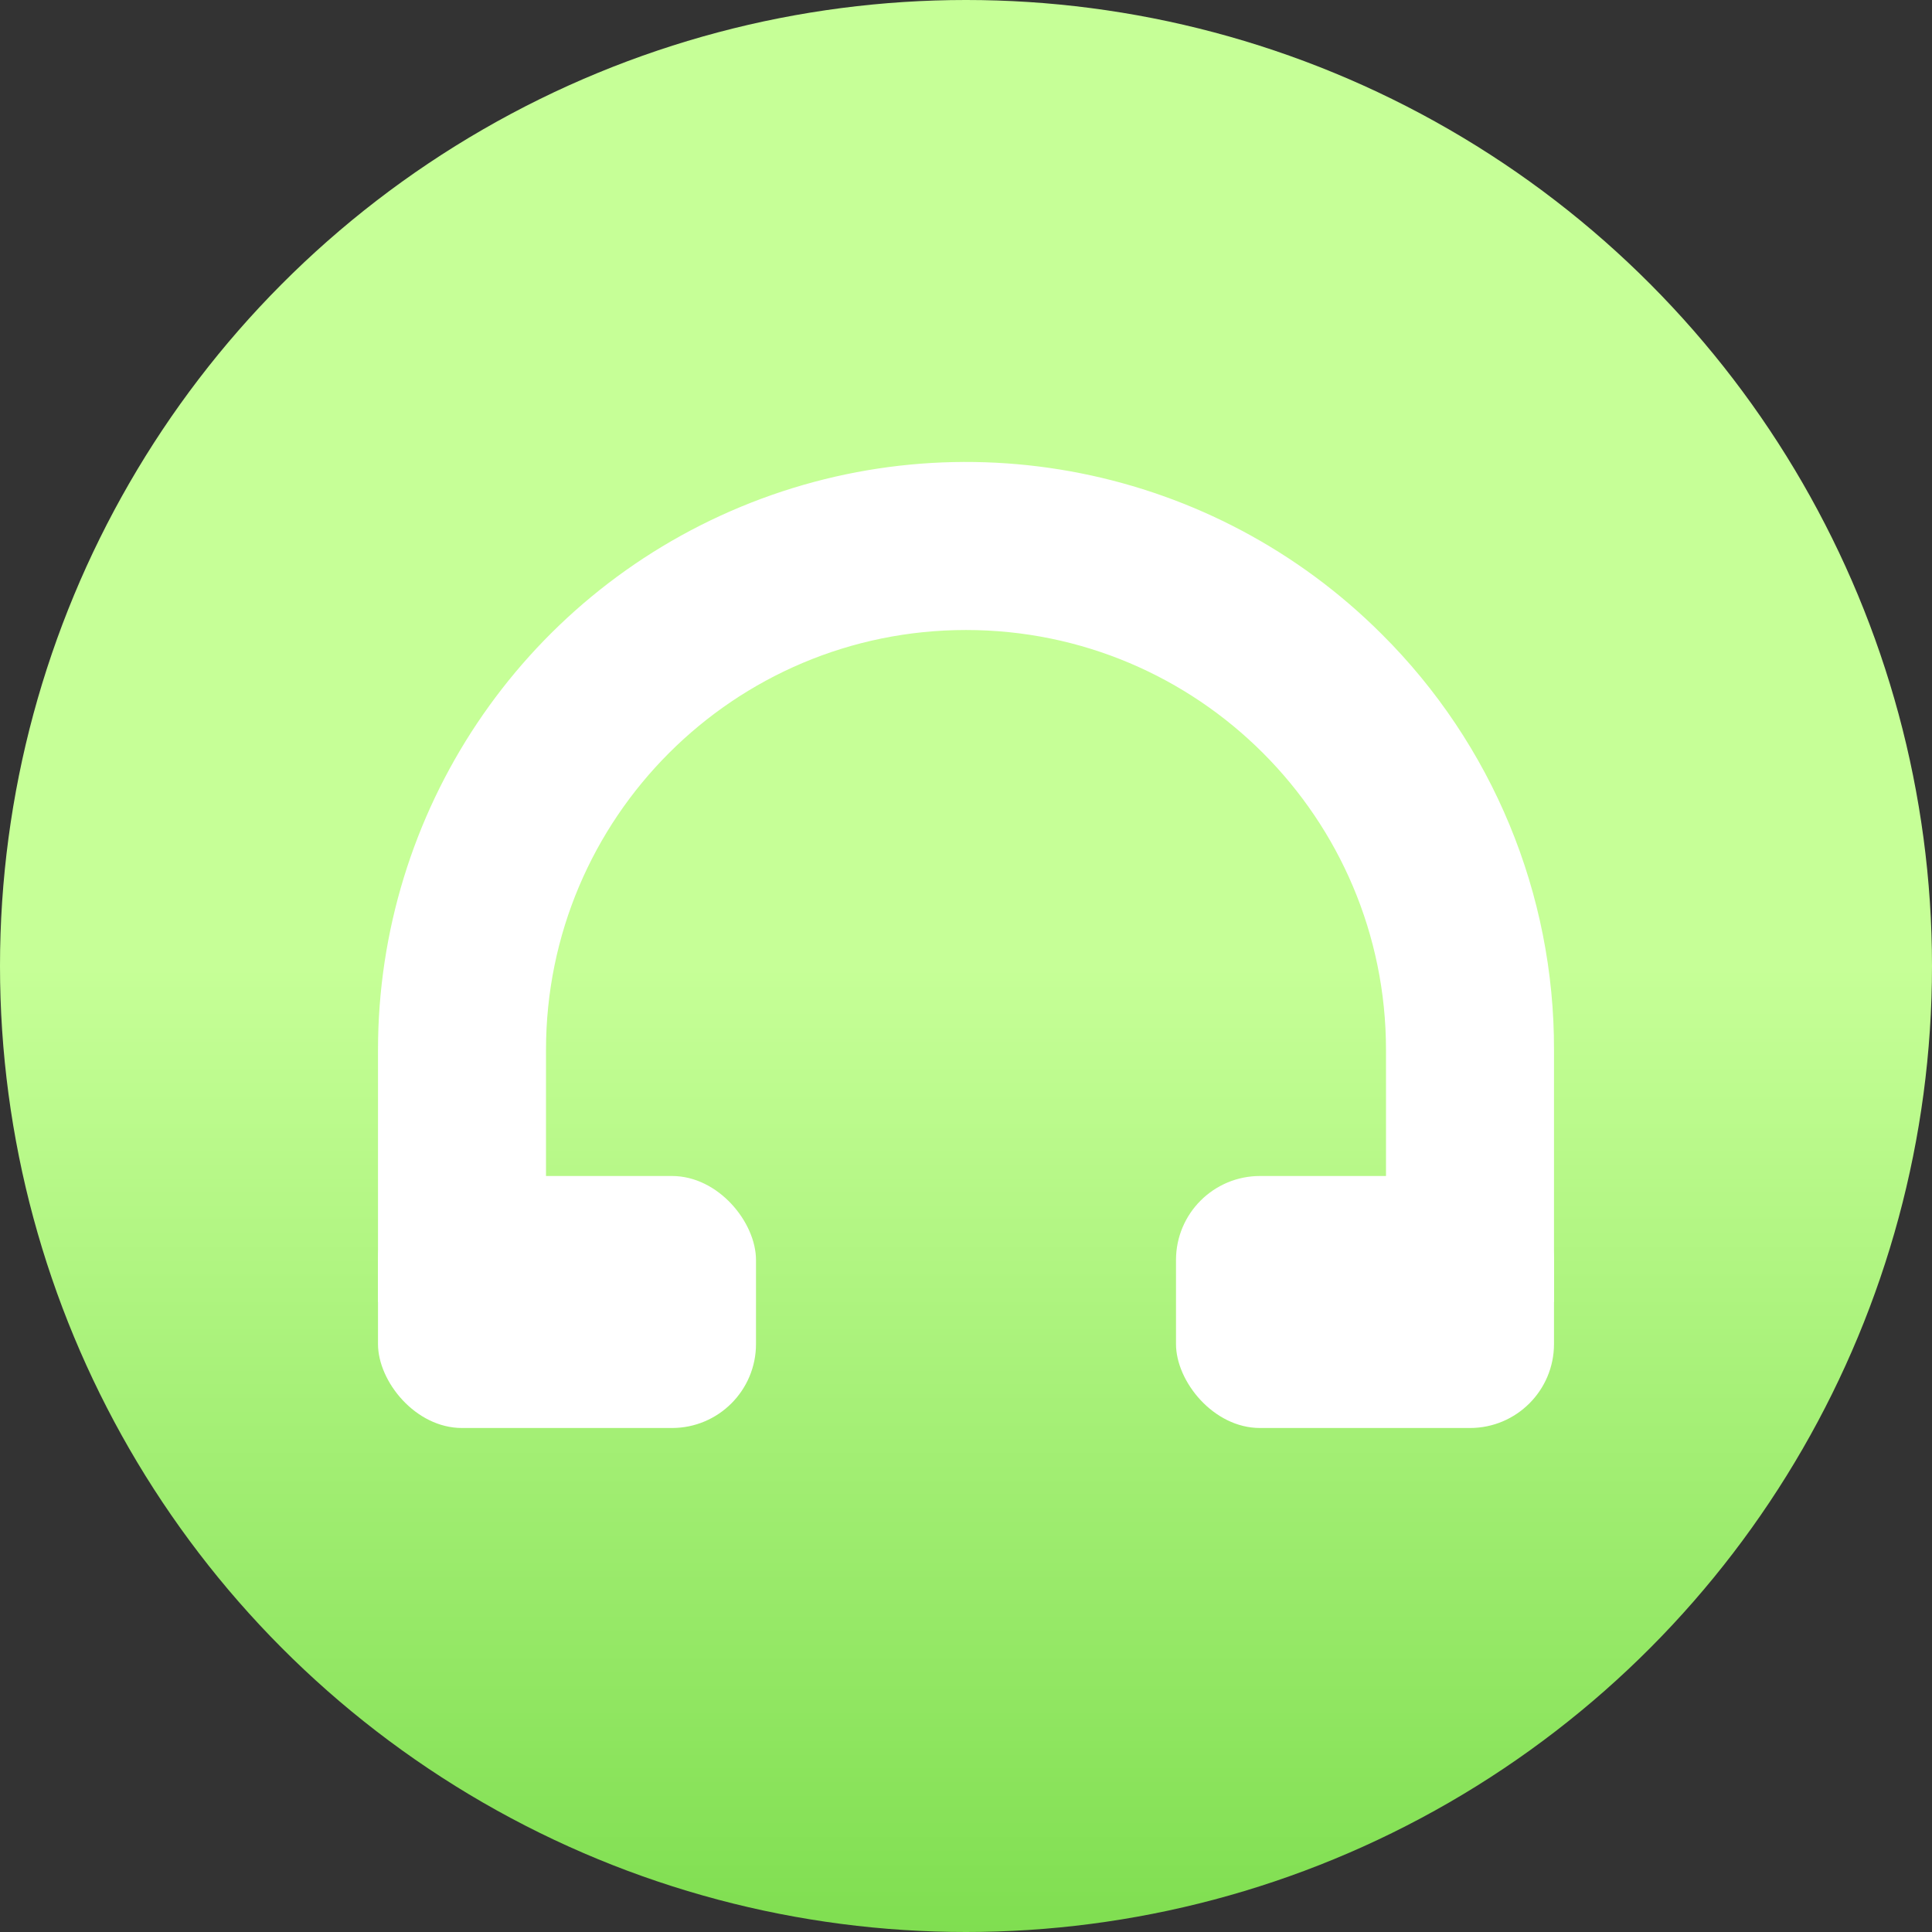<svg xmlns="http://www.w3.org/2000/svg" xmlns:xlink="http://www.w3.org/1999/xlink" fill="none" version="1.1" width="46" height="46" viewBox="0 0 46 46"><rect x="0" y="0" width="46" height="46" fill="#333333" stroke="none"/><defs><clipPath id="master_svg0_252_5885"><rect x="0" y="0" width="46" height="46" rx="0"/></clipPath><linearGradient x1="0.5" y1="0.5" x2="0.5" y2="1" id="master_svg1_168_5468"><stop offset="0%" stop-color="#C6FF97" stop-opacity="1"/><stop offset="100%" stop-color="#7FDE50" stop-opacity="1"/></linearGradient></defs><g clip-path="url(#master_svg0_252_5885)"><g><g><ellipse cx="23" cy="23" rx="23" ry="23" fill="url(#master_svg1_168_5468)" fill-opacity="1"/></g><g><g><path d="M13,31L9,31L9,25C9,19.337,12.411,14.232,17.642,12.065C22.874,9.898,28.896,11.096,32.9,15.1C35.534,17.72,37.01,21.285,37,25L37,31L33,31L33,25C33,19.477,28.523,15,23,15C17.477,15,13,19.477,13,25L13,31Z" fill="#FFFFFF" fill-opacity="1"/></g><g><rect x="9" y="28" width="9" height="6" rx="2" fill="#FFFFFF" fill-opacity="1"/></g><g><rect x="28" y="28" width="9" height="6" rx="2" fill="#FFFFFF" fill-opacity="1"/></g></g></g></g></svg>